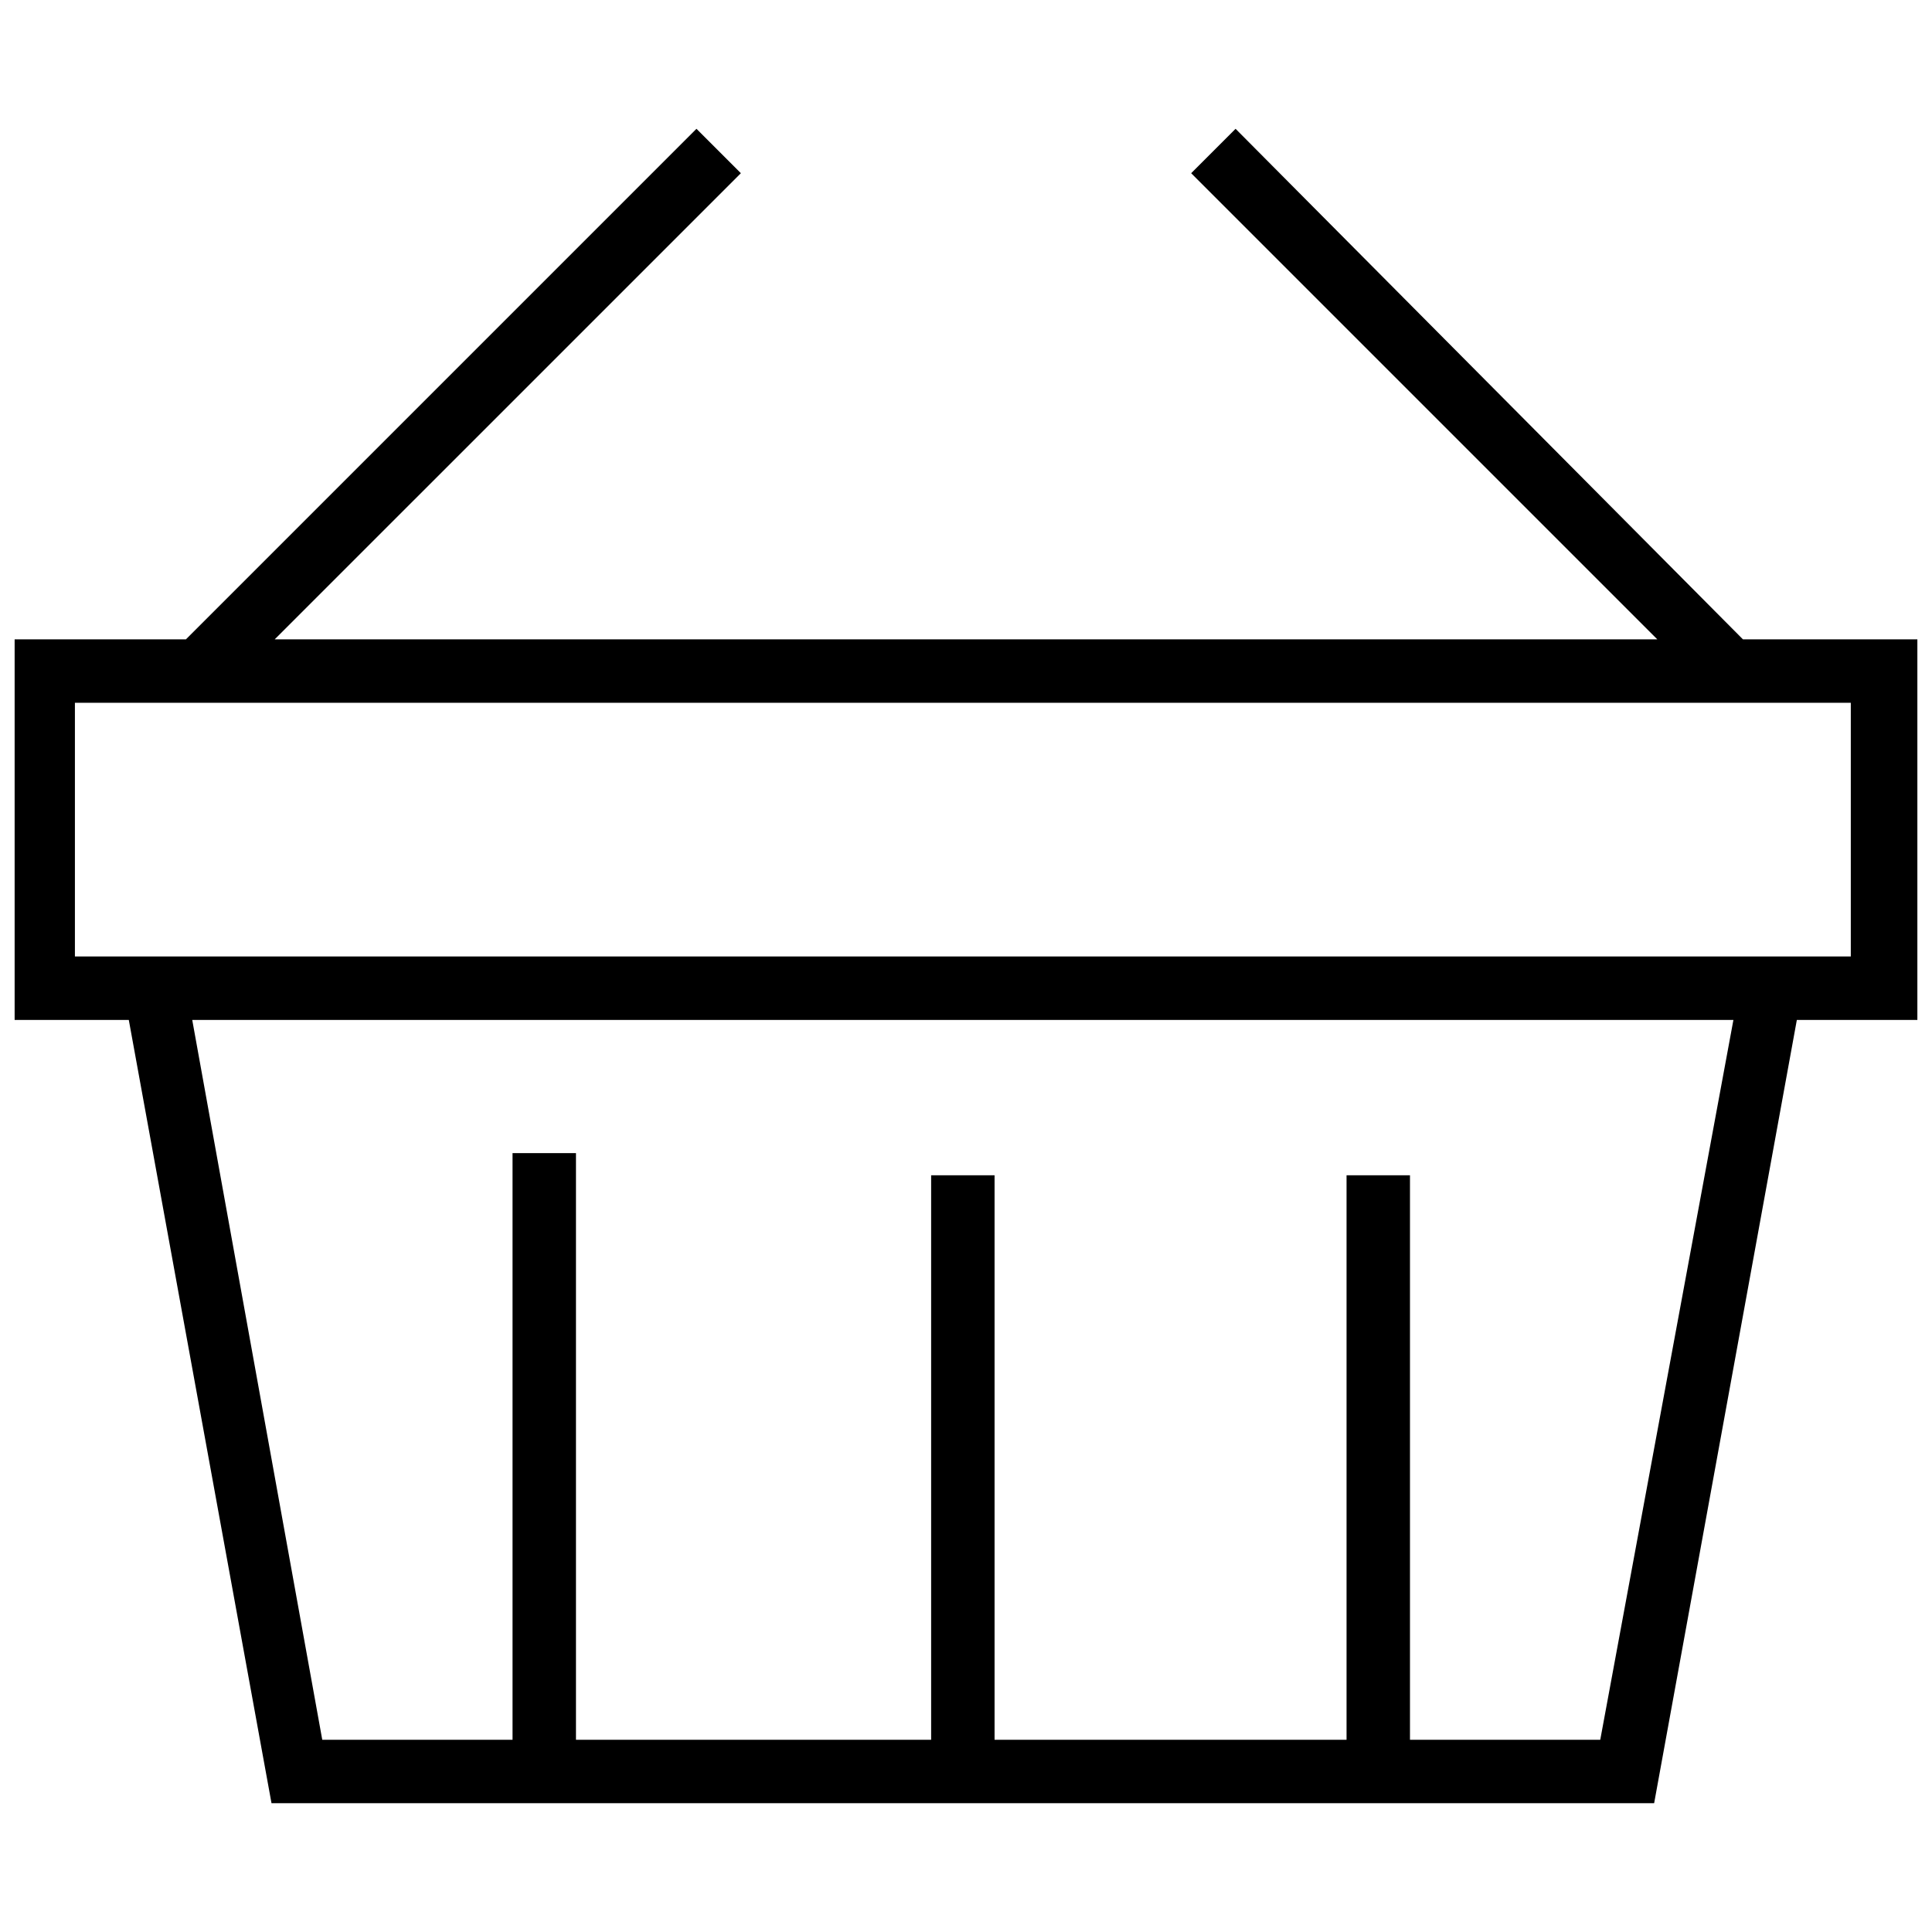 <?xml version="1.0" encoding="utf-8"?>
<!-- Generator: Adobe Illustrator 16.0.3, SVG Export Plug-In . SVG Version: 6.00 Build 0)  -->
<!DOCTYPE svg PUBLIC "-//W3C//DTD SVG 1.1//EN" "http://www.w3.org/Graphics/SVG/1.1/DTD/svg11.dtd">
<svg version="1.1" id="Layer_1" xmlns="http://www.w3.org/2000/svg" xmlns:xlink="http://www.w3.org/1999/xlink" x="0px" y="0px"
	 width="66px" height="66px" viewBox="0 0 66 66" enable-background="new 0 0 66 66" xml:space="preserve">
<path d="M65.393,21.842h-5.851L42.209,4.4l-1.517,1.517l15.925,15.925H9.384L25.309,5.917L23.792,4.4L6.351,21.842H0.5v13h3.9
	L9.275,61.6h47.233l4.875-26.758H65.5v-13H65.393z M54.667,59.434h-6.5V40.15H46v19.283H33.976V40.15h-2.167v19.283H19.676V39.392
	h-2.167v20.042h-6.5L6.567,34.842h52.649L54.667,59.434z M63.226,32.675H2.559v-8.666h60.667V32.675z"/>
</svg>

